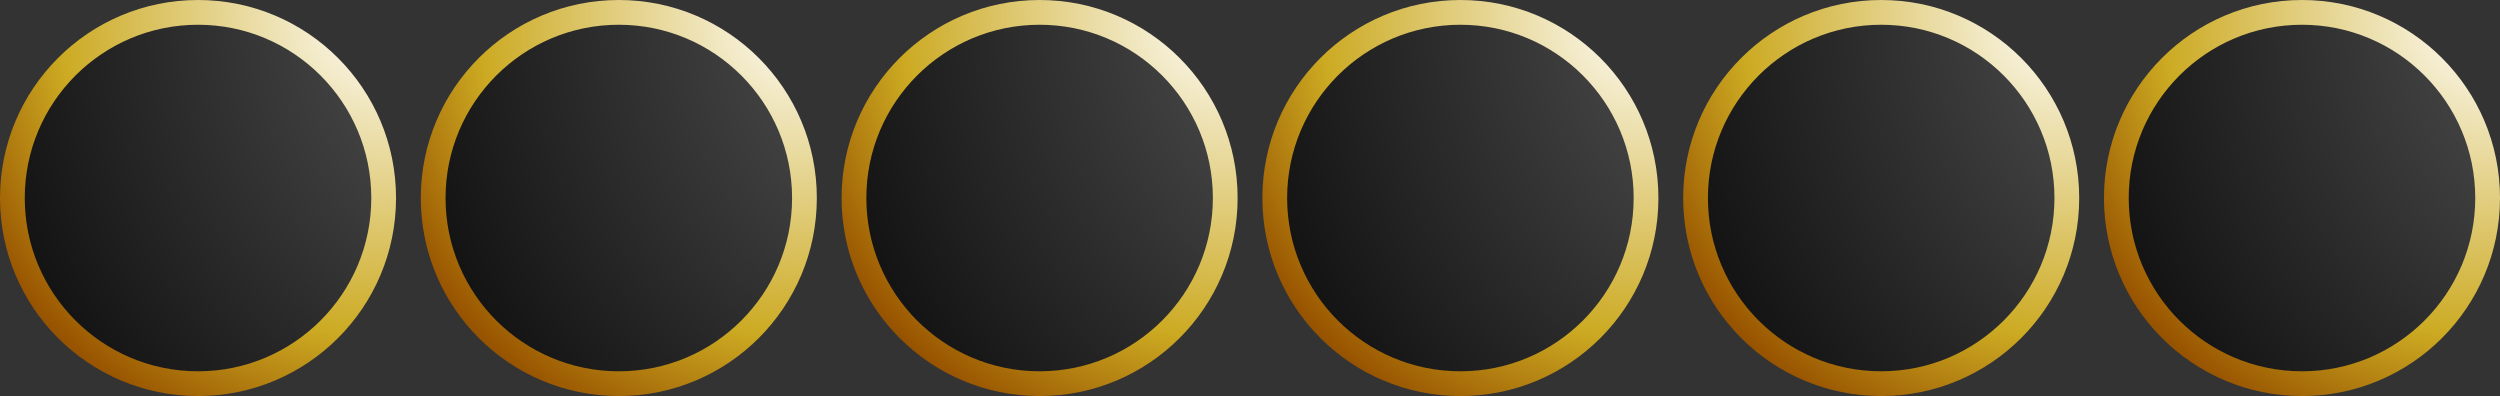 <?xml version="1.0" encoding="utf-8"?>
<svg xmlns="http://www.w3.org/2000/svg" width="202" height="32">
  <rect width="100%" height="100%" fill="#333333" stroke="none"/>
  <defs>
    <radialGradient cx="1.0" cy="0" r="1.75" id="gradientBorder">
      <stop offset="000%" stop-color="#ffffff"/>
      <stop offset="050%" stop-color="#ccaa22"/>
      <stop offset="070%" stop-color="#995500"/>
      <stop offset="100%" stop-color="#000000"/>
    </radialGradient>
    <radialGradient cx="1.5" cy="0" r="2.00" id="gradientBlack">
      <stop offset="000%" stop-color="#ffffff"/>
      <stop offset="010%" stop-color="#555555"/>
      <stop offset="100%" stop-color="#000000"/>
    </radialGradient>
  </defs>
  <circle cx="016" cy="16" r="15" fill="url(#gradientBlack)" stroke="url(#gradientBorder)" stroke-width="2"/>
  <circle cx="050" cy="16" r="15" fill="url(#gradientBlack)" stroke="url(#gradientBorder)" stroke-width="2"/>
  <circle cx="084" cy="16" r="15" fill="url(#gradientBlack)" stroke="url(#gradientBorder)" stroke-width="2"/>
  <circle cx="118" cy="16" r="15" fill="url(#gradientBlack)" stroke="url(#gradientBorder)" stroke-width="2"/>
  <circle cx="152" cy="16" r="15" fill="url(#gradientBlack)" stroke="url(#gradientBorder)" stroke-width="2"/>
  <circle cx="186" cy="16" r="15" fill="url(#gradientBlack)" stroke="url(#gradientBorder)" stroke-width="2"/>
</svg>